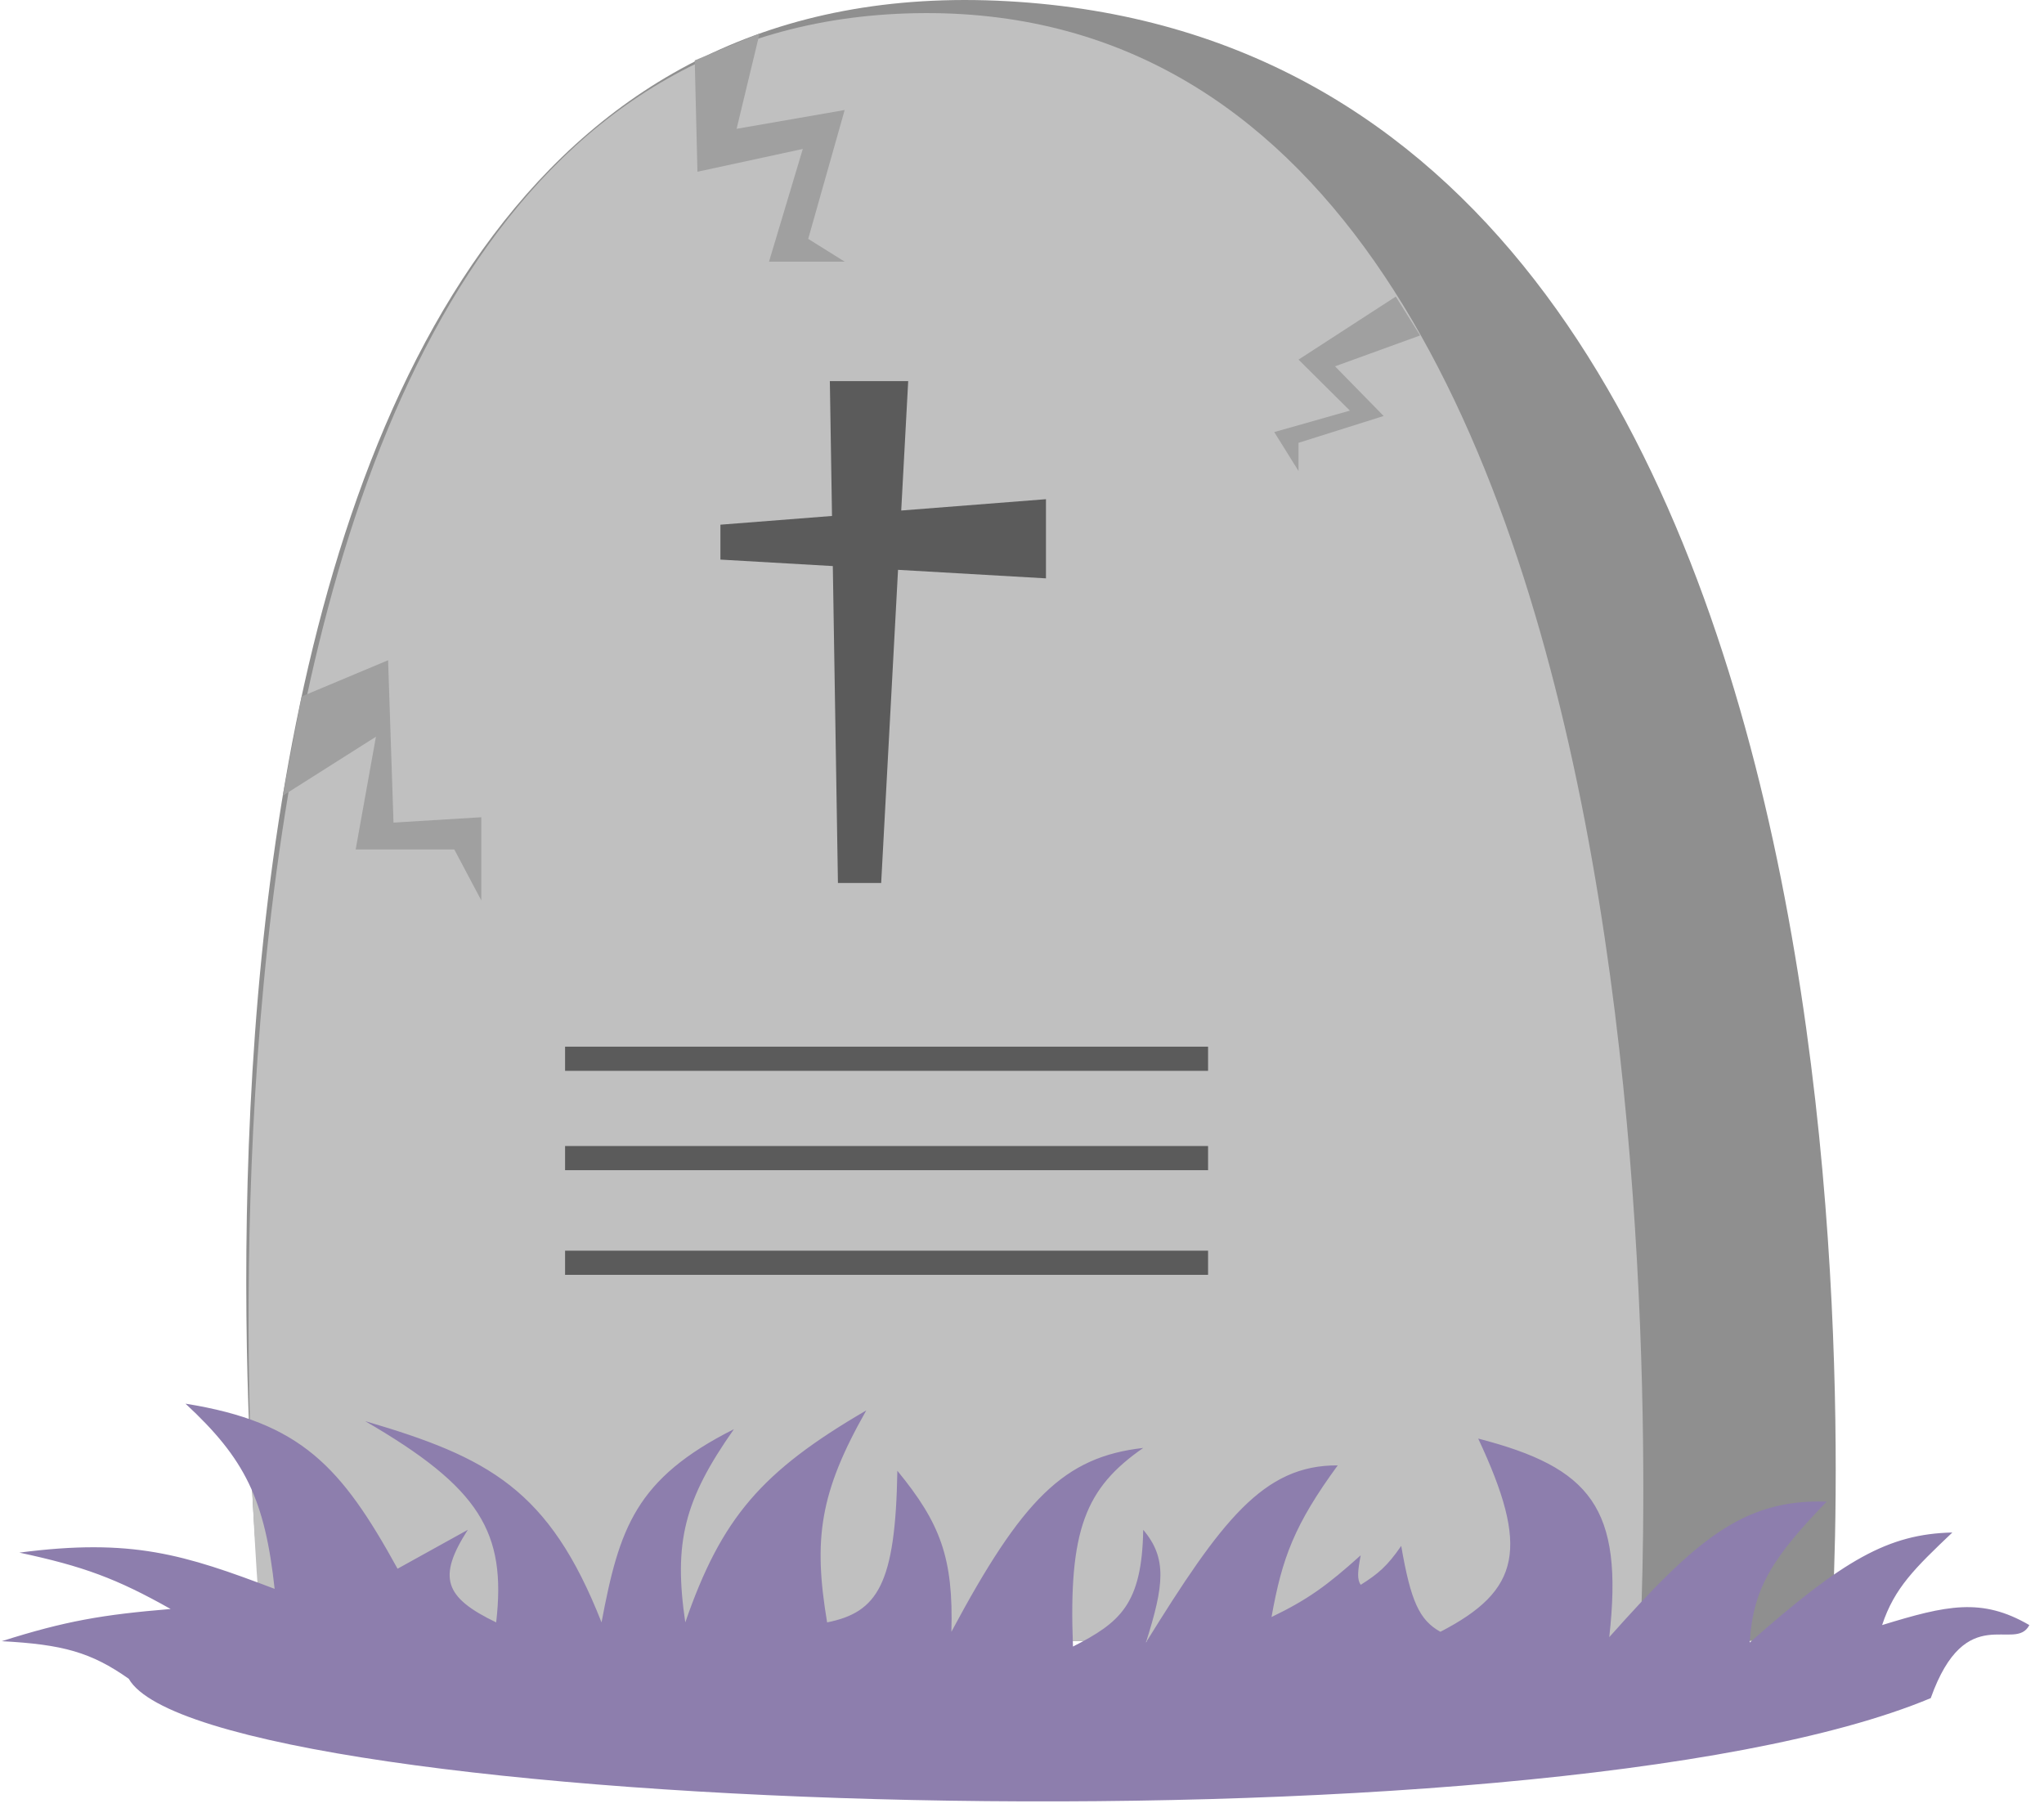 <svg width="99" height="88" viewBox="0 0 99 88" fill="none" xmlns="http://www.w3.org/2000/svg">
<path d="M36.869 0.058C-8.848 -2.481 0.863 79.464 0.863 79.464H76.742C76.742 79.464 82.585 2.597 36.869 0.058Z" transform="translate(11.928)" fill="#8F8F8F"/>
<path d="M32.324 0.005C-7.324 0.72 0.658 78.831 0.658 78.831H67.392C67.392 78.831 71.972 -0.71 32.324 0.005Z" transform="translate(12.04 0.634)" fill="#C0C0C0"/>
<path d="M0 11.502C2.953 11.66 4.323 12.035 6.15 13.322C9.863 19.833 74.536 22.155 93.428 14.26C95.129 9.488 97.507 12.077 98.204 10.722C95.893 9.378 94.196 9.764 91.073 10.722C91.667 8.918 92.672 7.955 94.475 6.239C91.38 6.309 89.202 7.556 84.661 11.567C84.816 8.946 85.769 7.447 88.39 4.744C84.308 4.602 81.995 6.67 77.857 11.307C78.567 5.016 76.942 3.097 71.51 1.69C73.992 6.989 73.58 9.032 69.678 11.047C68.659 10.48 68.244 9.568 67.781 6.888C67.102 7.875 66.657 8.245 65.818 8.773C65.641 8.506 65.666 8.151 65.818 7.343C64.193 8.806 63.253 9.488 61.5 10.332C62.01 7.463 62.612 5.855 64.706 2.989C61.104 2.962 59.063 5.686 55.416 11.567C56.294 8.803 56.453 7.48 55.285 6.109C55.225 9.733 54.151 10.603 51.883 11.762C51.661 6.108 52.48 4.093 55.285 2.144C51.451 2.576 49.425 4.635 45.994 11.047C46.096 7.473 45.464 5.793 43.377 3.249C43.286 8.757 42.418 10.103 39.975 10.592C39.301 6.562 39.607 4.312 41.873 0.325C36.806 3.278 34.865 5.513 33.105 10.592C32.538 6.721 33.044 4.671 35.461 1.235C30.691 3.638 29.91 6.031 29.049 10.592C26.515 4.15 23.58 2.598 17.599 0.845C23.176 4.079 24.445 6.236 23.946 10.592C21.424 9.38 21.097 8.406 22.572 6.109L19.17 7.993C16.454 3.062 14.504 0.894 8.898 0C11.789 2.675 12.743 4.633 13.216 8.968C8.826 7.303 6.305 6.503 0.851 7.213C3.941 7.874 5.551 8.462 8.178 9.943C4.889 10.217 3.087 10.521 0 11.502Z" transform="translate(0.086 67.975)" fill="#8D7EAD"/>
<path d="M0.131 6.693L0 1.3L3.14 0L2.028 4.614L7.262 3.704L5.496 9.943L7.262 11.047H3.598L5.234 5.589L0.131 6.693Z" transform="translate(33.649 1.624)" fill="#A0A0A0"/>
<path d="M29.245 15.791L33.956 12.737L35.134 14.621L31.012 16.116L33.367 18.521L29.245 19.82V21.185L28.068 19.3L31.732 18.261L29.245 15.791Z" transform="translate(33.649 1.624)" fill="#A0A0A0"/>
<path d="M5.103 0L0.916 1.755L0 6.563L4.514 3.704L3.533 9.163H8.309L9.618 11.632V7.603L5.365 7.863L5.103 0Z" transform="translate(13.694 31.973)" fill="#A0A0A0"/>
<path fill-rule="evenodd" clip-rule="evenodd" d="M5.444 8.957L5.692 24.304H7.786L8.603 9.139L15.768 9.552V5.718L8.757 6.267L9.095 0H5.3L5.405 6.53L0 6.953V8.643L5.444 8.957Z" transform="translate(34.893 18.456)" fill="#5B5B5B"/>
<rect width="31.143" height="1.17" transform="translate(27.369 50.687)" fill="#5B5B5B"/>
<rect width="31.143" height="1.17" transform="translate(27.369 55.498)" fill="#5B5B5B"/>
<rect width="31.143" height="1.17" transform="translate(27.369 60.566)" fill="#5B5B5B"/>
</svg>
